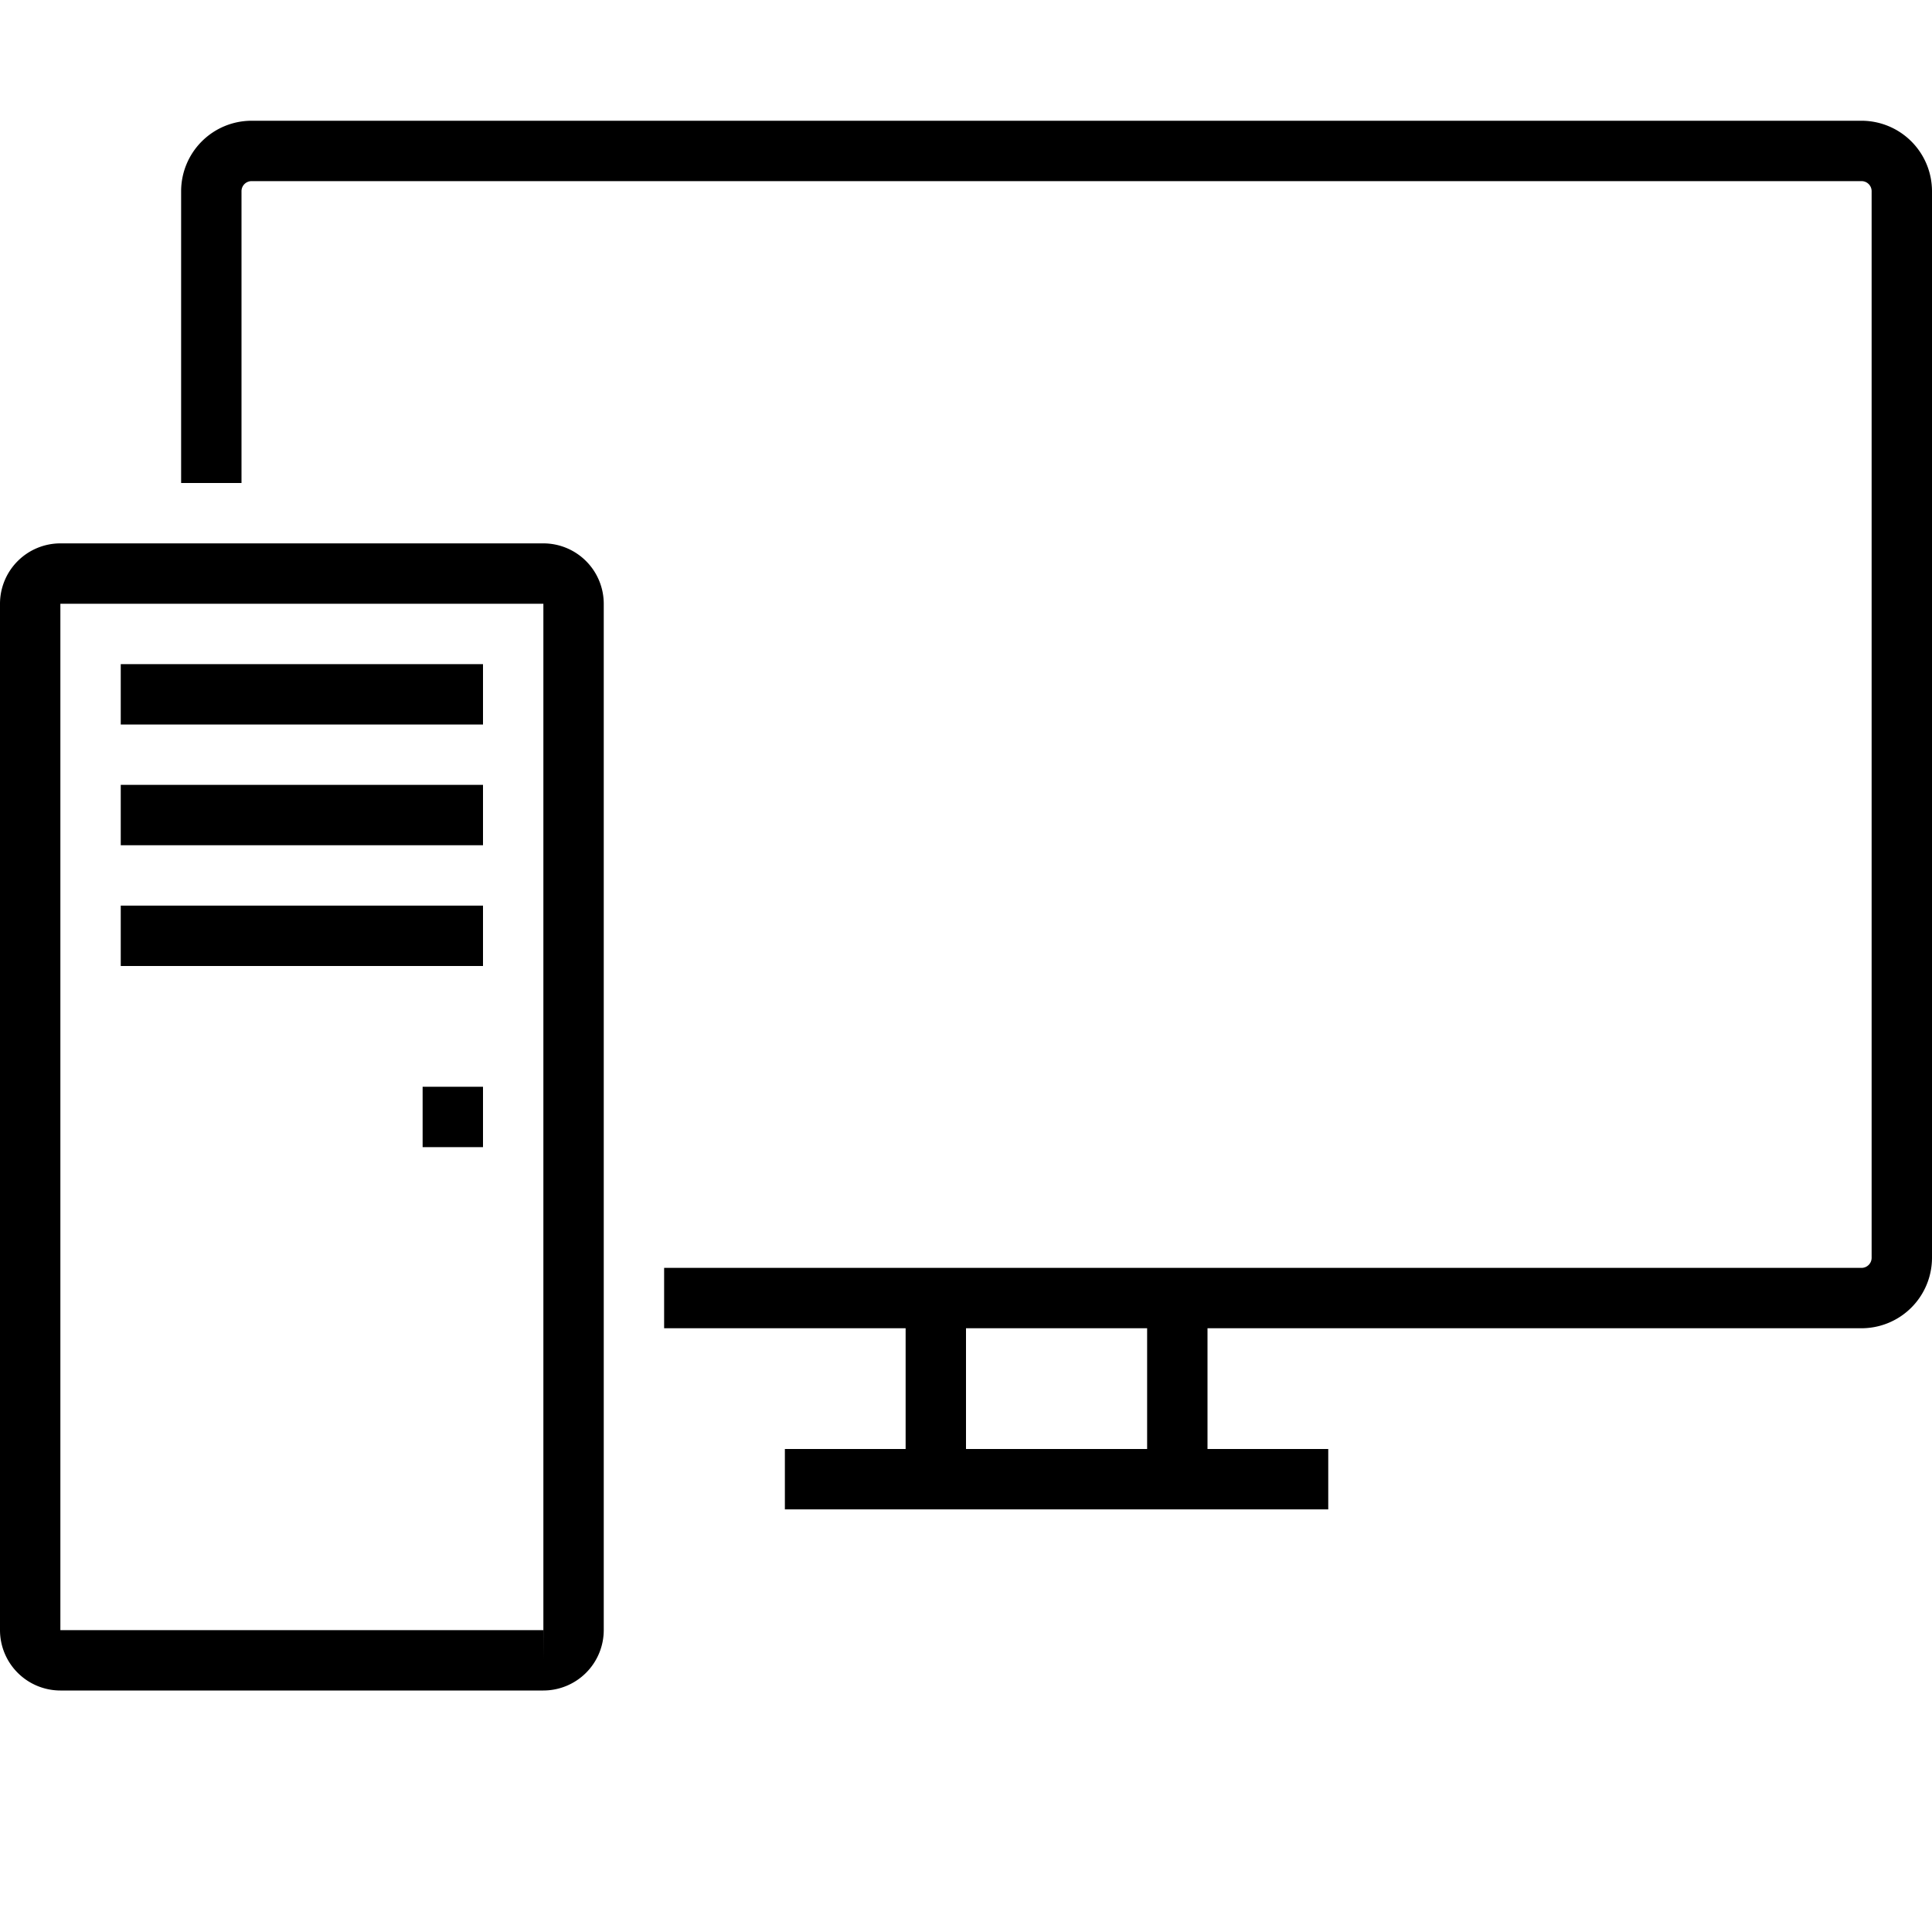 <svg xmlns="http://www.w3.org/2000/svg" viewBox="0 0 32 32"><path d="M30.833 2H4.167A1.168 1.168 0 003 3.167V8h1V3.167A.167.167 0 014.167 3h26.666a.167.167 0 01.167.167v17.667a.167.167 0 01-.167.166H11v1h4v2h-2v1h9v-1h-2v-2h10.833A1.168 1.168 0 0032 20.834V3.166A1.168 1.168 0 0030.833 2zM19 24h-3v-2h3zM9 9H1a1.001 1.001 0 00-1 1v17a1.001 1.001 0 001 1h8a1.001 1.001 0 001-1V10a1.001 1.001 0 00-1-1zm0 18.5V27H1V10h8v17h.001zM2 11h6v1H2zm0 2h6v1H2zm0 2h6v1H2zm5 3h1v1H7z"/></svg>